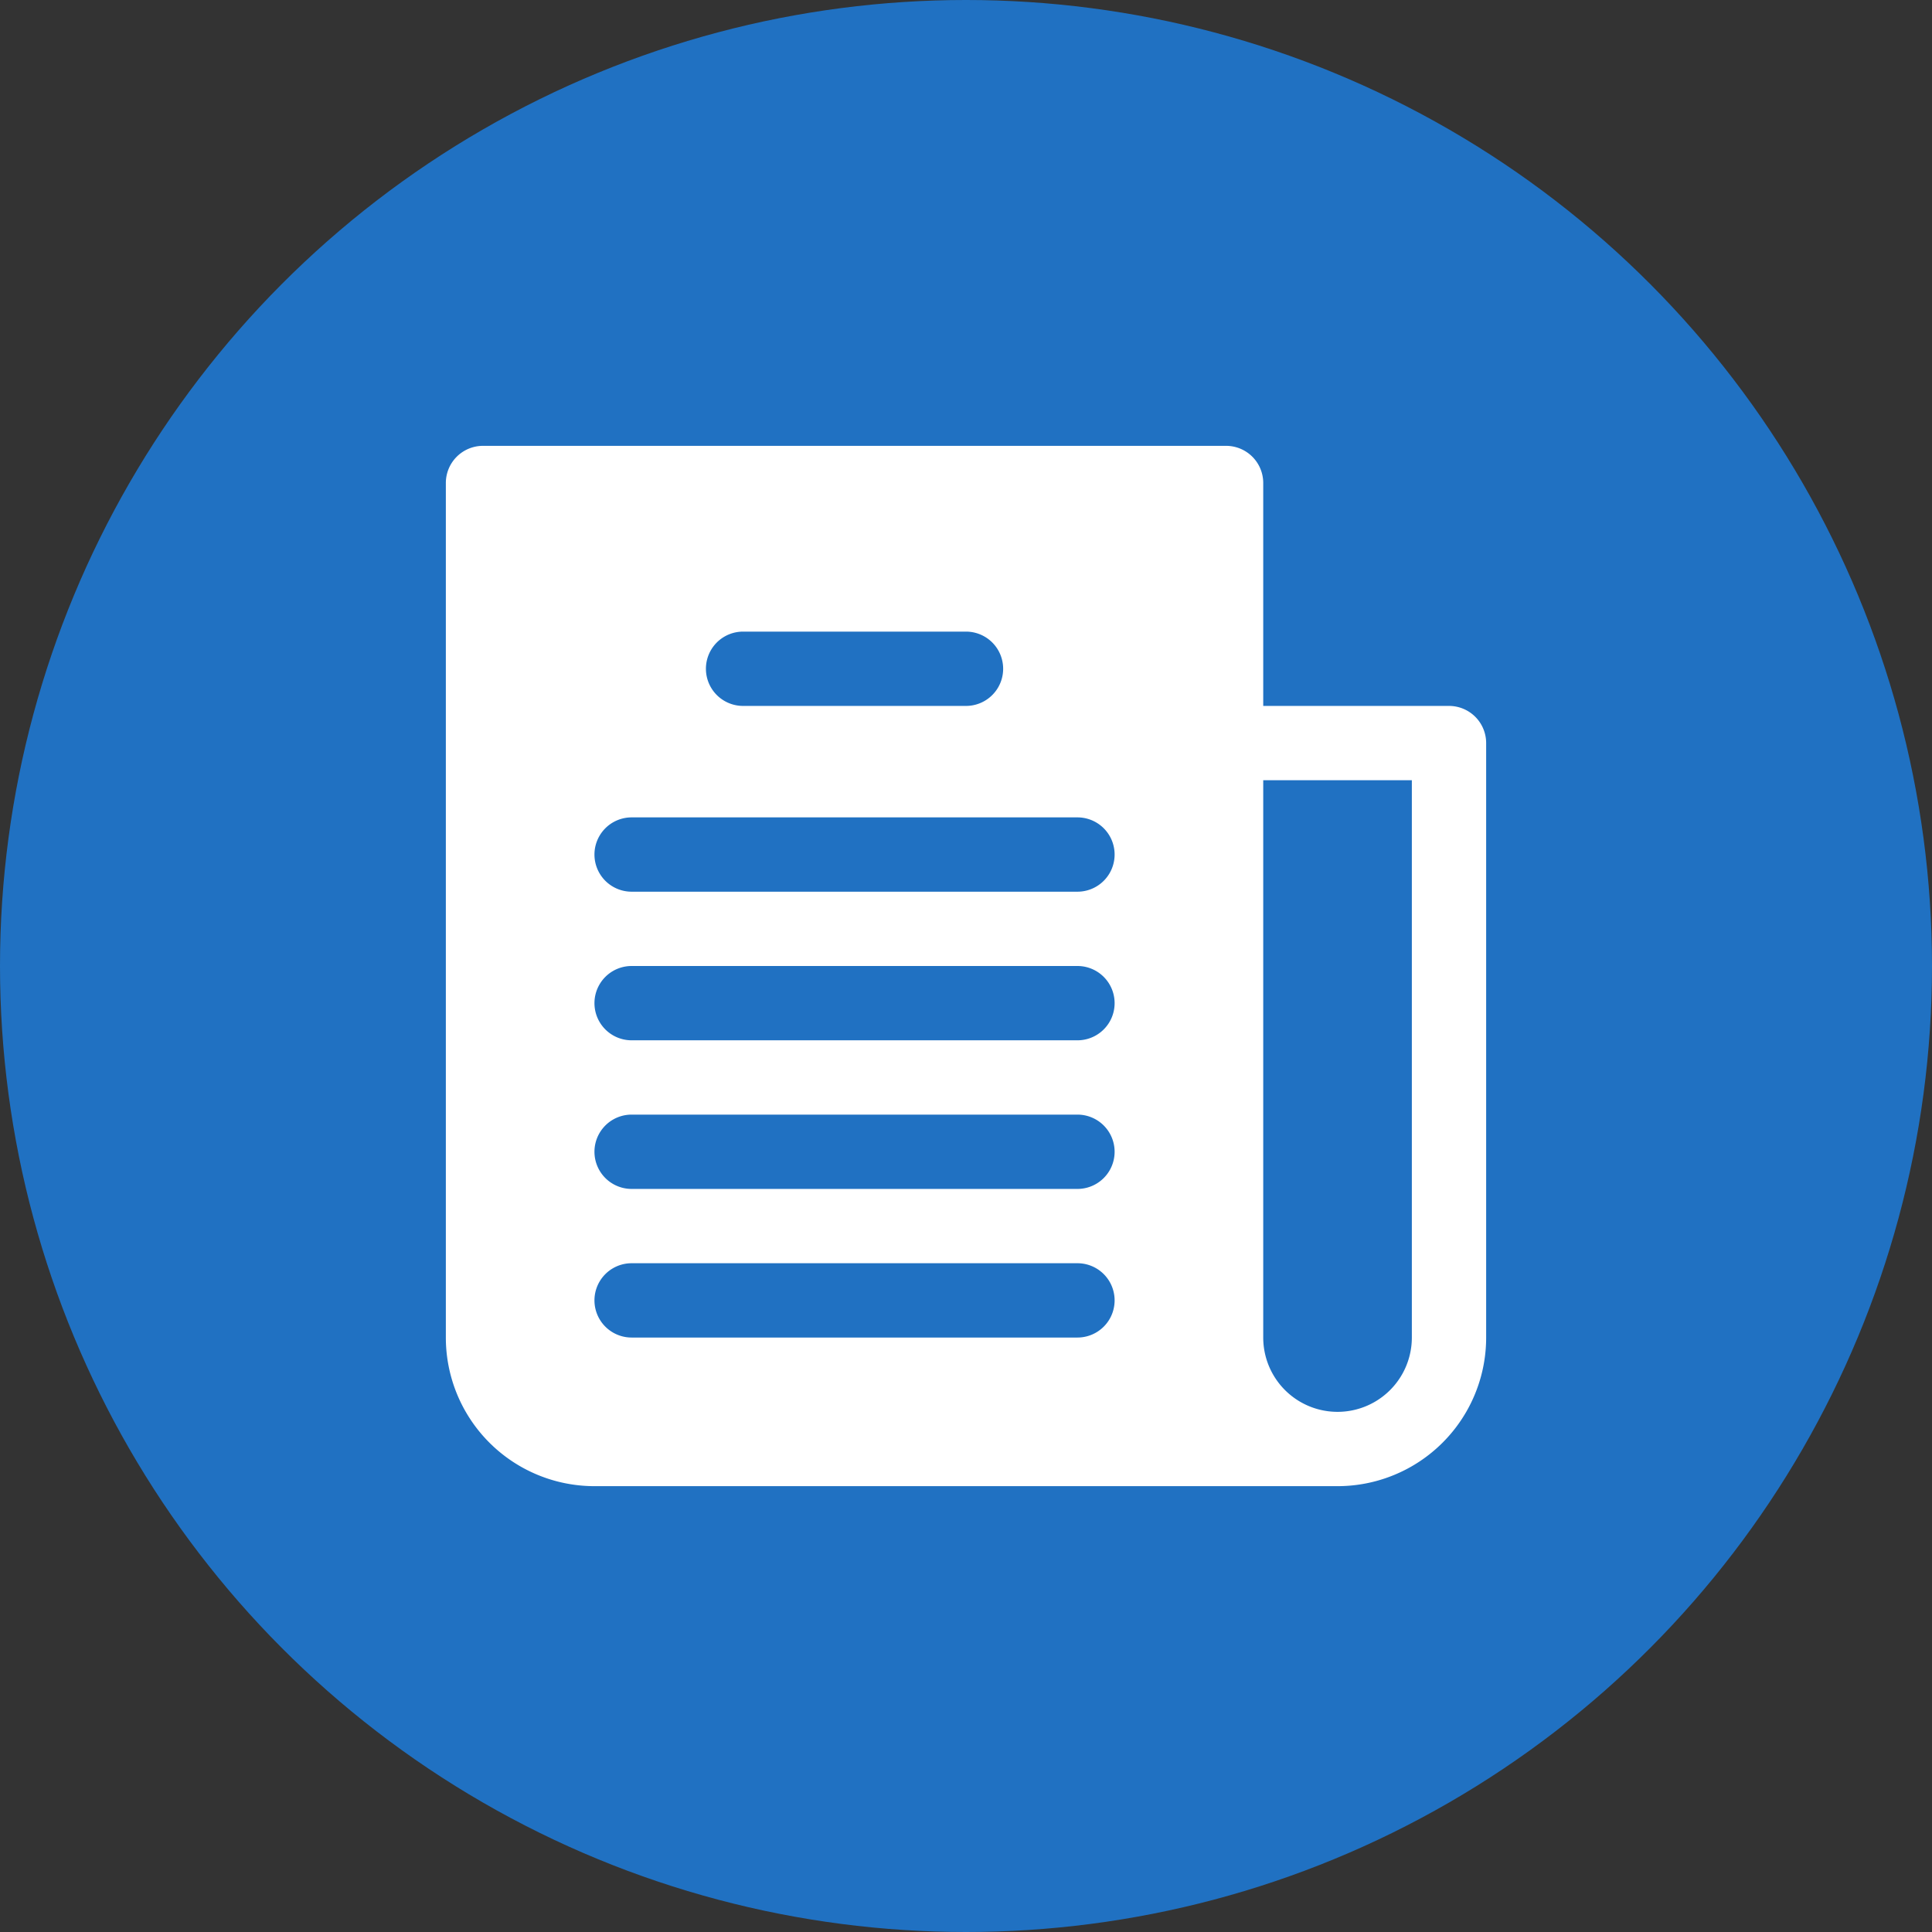 <svg width="26" height="26" fill="none" xmlns="http://www.w3.org/2000/svg"><rect width="100%" height="100%" fill="#333333" stroke="none"/><circle cx="13" cy="13" r="13" fill="#2071C2"/><path d="M19.5 9.5H17v-3a.5.5 0 00-.5-.5h-10a.5.5 0 00-.5.5V18a2 2 0 002 2h10a2 2 0 002-2v-8a.5.5 0 00-.5-.5zm-9.5-1h3a.5.5 0 010 1h-3a.5.5 0 110-1zm4.5 9.5h-6a.5.5 0 010-1h6a.5.5 0 110 1zm0-2h-6a.5.5 0 010-1h6a.5.5 0 110 1zm0-2h-6a.5.5 0 010-1h6a.5.5 0 110 1zm0-2h-6a.5.5 0 010-1h6a.5.5 0 110 1zm4.5 6a1 1 0 11-2 0v-7.5h2V18z" fill="#fff"/></svg>